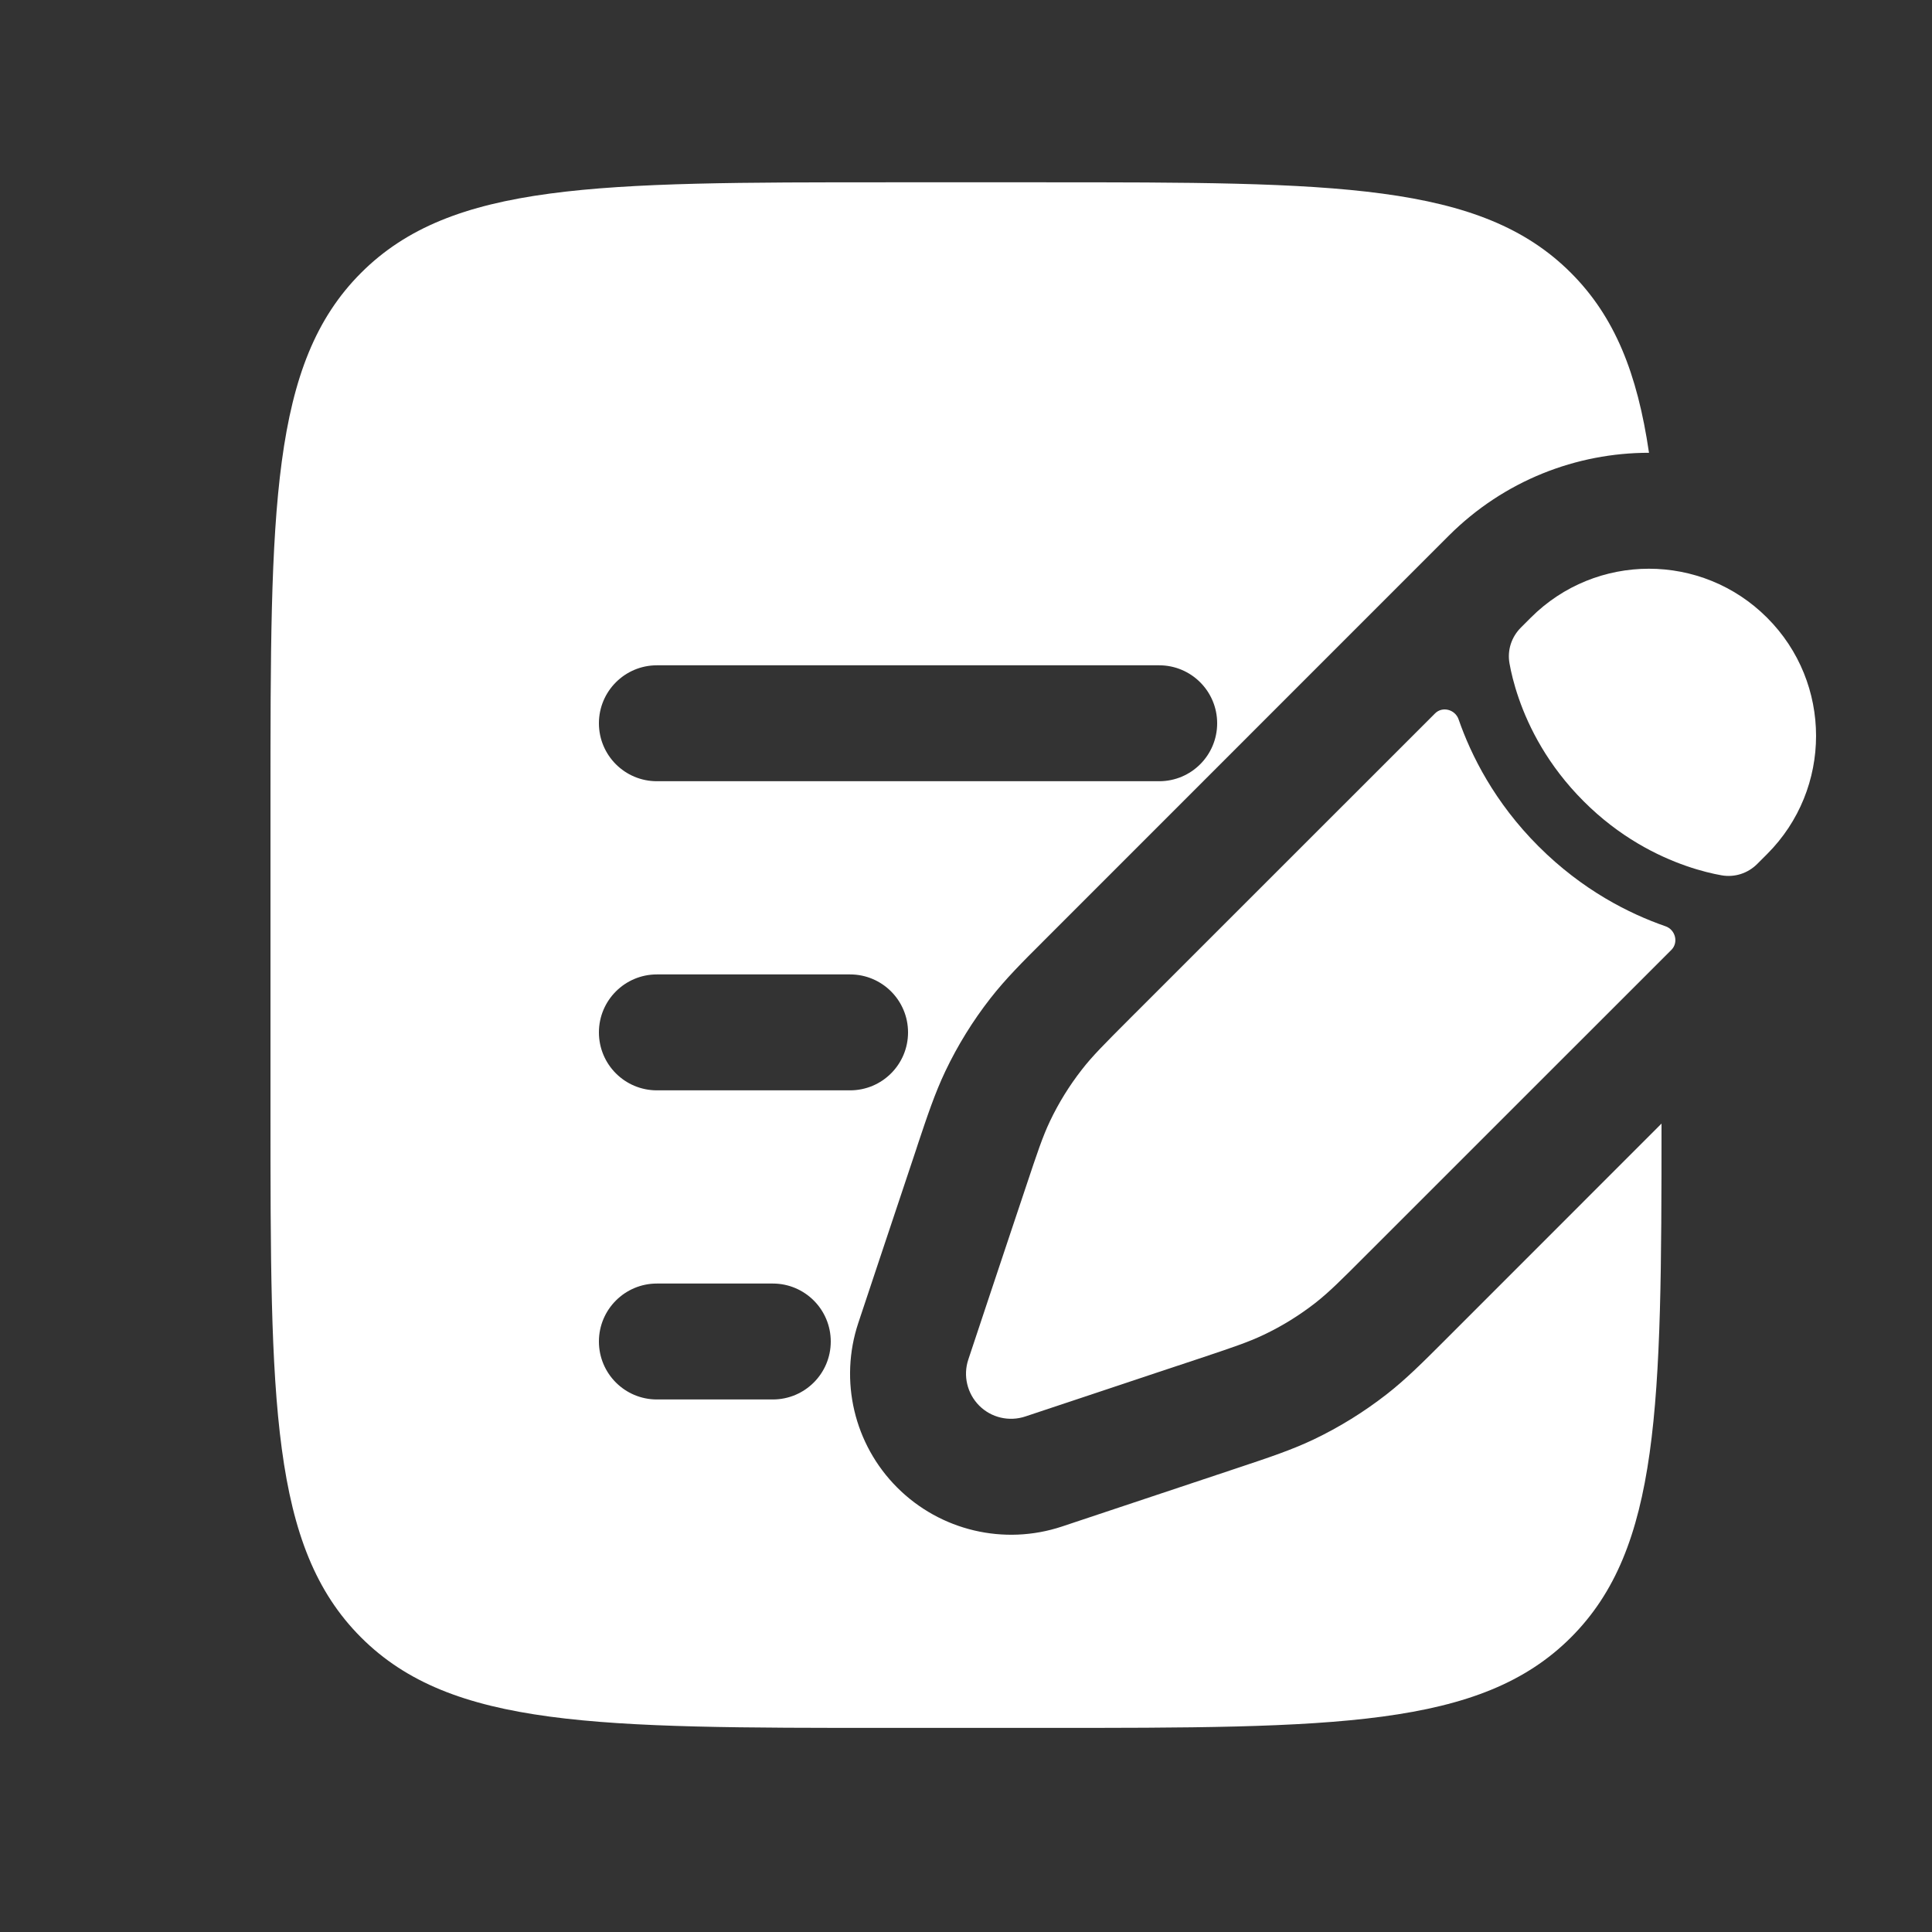 <svg width="25" height="25" viewBox="0 0 25 25" fill="none" xmlns="http://www.w3.org/2000/svg">
<rect x="0" y="0" width="25" height="25" fill="#333333" stroke="none"/>
<path d="M17.019 16.861C17.194 16.724 17.353 16.566 17.67 16.248L21.628 12.291C21.723 12.195 21.679 12.03 21.552 11.986C21.084 11.824 20.477 11.52 19.908 10.951C19.34 10.383 19.036 9.775 18.874 9.308C18.829 9.18 18.664 9.136 18.569 9.232L14.611 13.189C14.294 13.507 14.135 13.665 13.999 13.841C13.838 14.047 13.7 14.27 13.587 14.507C13.492 14.707 13.421 14.92 13.279 15.346L13.095 15.896L12.803 16.771L12.53 17.592C12.46 17.801 12.515 18.032 12.671 18.189C12.827 18.345 13.058 18.399 13.268 18.329L14.088 18.056L14.963 17.764L15.514 17.581L15.514 17.581C15.939 17.439 16.152 17.368 16.353 17.272C16.589 17.16 16.812 17.022 17.019 16.861Z" fill="white"/>
<path d="M22.866 11.052C23.711 10.207 23.711 8.837 22.866 7.993C22.022 7.148 20.652 7.148 19.808 7.993L19.681 8.12C19.558 8.243 19.502 8.414 19.533 8.585C19.552 8.693 19.588 8.85 19.653 9.037C19.783 9.413 20.029 9.905 20.492 10.368C20.954 10.831 21.447 11.076 21.822 11.206C22.009 11.271 22.167 11.307 22.274 11.326C22.445 11.357 22.616 11.302 22.739 11.179L22.866 11.052Z" fill="white"/>
<path fill-rule="evenodd" clip-rule="evenodd" d="M4.672 3.531C3.5 4.703 3.5 6.588 3.5 10.359V14.359C3.5 18.131 3.5 20.016 4.672 21.188C5.843 22.359 7.729 22.359 11.5 22.359H13.5C17.271 22.359 19.157 22.359 20.328 21.188C21.481 20.035 21.5 18.191 21.5 14.539L18.682 17.358C18.412 17.628 18.191 17.849 17.942 18.043C17.649 18.271 17.333 18.467 16.998 18.627C16.712 18.763 16.416 18.861 16.054 18.982L13.742 19.753C12.993 20.002 12.168 19.807 11.61 19.249C11.052 18.691 10.857 17.866 11.107 17.117L11.38 16.297L11.856 14.871L11.877 14.806C11.998 14.444 12.097 14.147 12.233 13.861C12.392 13.527 12.588 13.21 12.816 12.918C13.011 12.668 13.232 12.447 13.502 12.178L17.508 8.171L18.62 7.059L18.747 6.932C19.463 6.217 20.4 5.859 21.338 5.859C21.187 4.829 20.894 4.097 20.328 3.531C19.157 2.359 17.271 2.359 13.5 2.359H11.5C7.729 2.359 5.843 2.359 4.672 3.531ZM7.75 9.359C7.75 8.945 8.086 8.609 8.5 8.609H15C15.414 8.609 15.75 8.945 15.75 9.359C15.75 9.774 15.414 10.109 15 10.109H8.5C8.086 10.109 7.75 9.774 7.75 9.359ZM7.75 13.359C7.75 12.945 8.086 12.609 8.5 12.609H11C11.414 12.609 11.75 12.945 11.75 13.359C11.75 13.774 11.414 14.109 11 14.109H8.5C8.086 14.109 7.75 13.774 7.75 13.359ZM7.75 17.359C7.75 16.945 8.086 16.609 8.5 16.609H10C10.414 16.609 10.75 16.945 10.75 17.359C10.75 17.774 10.414 18.109 10 18.109H8.5C8.086 18.109 7.75 17.774 7.75 17.359Z" fill="white"/>
</svg>
